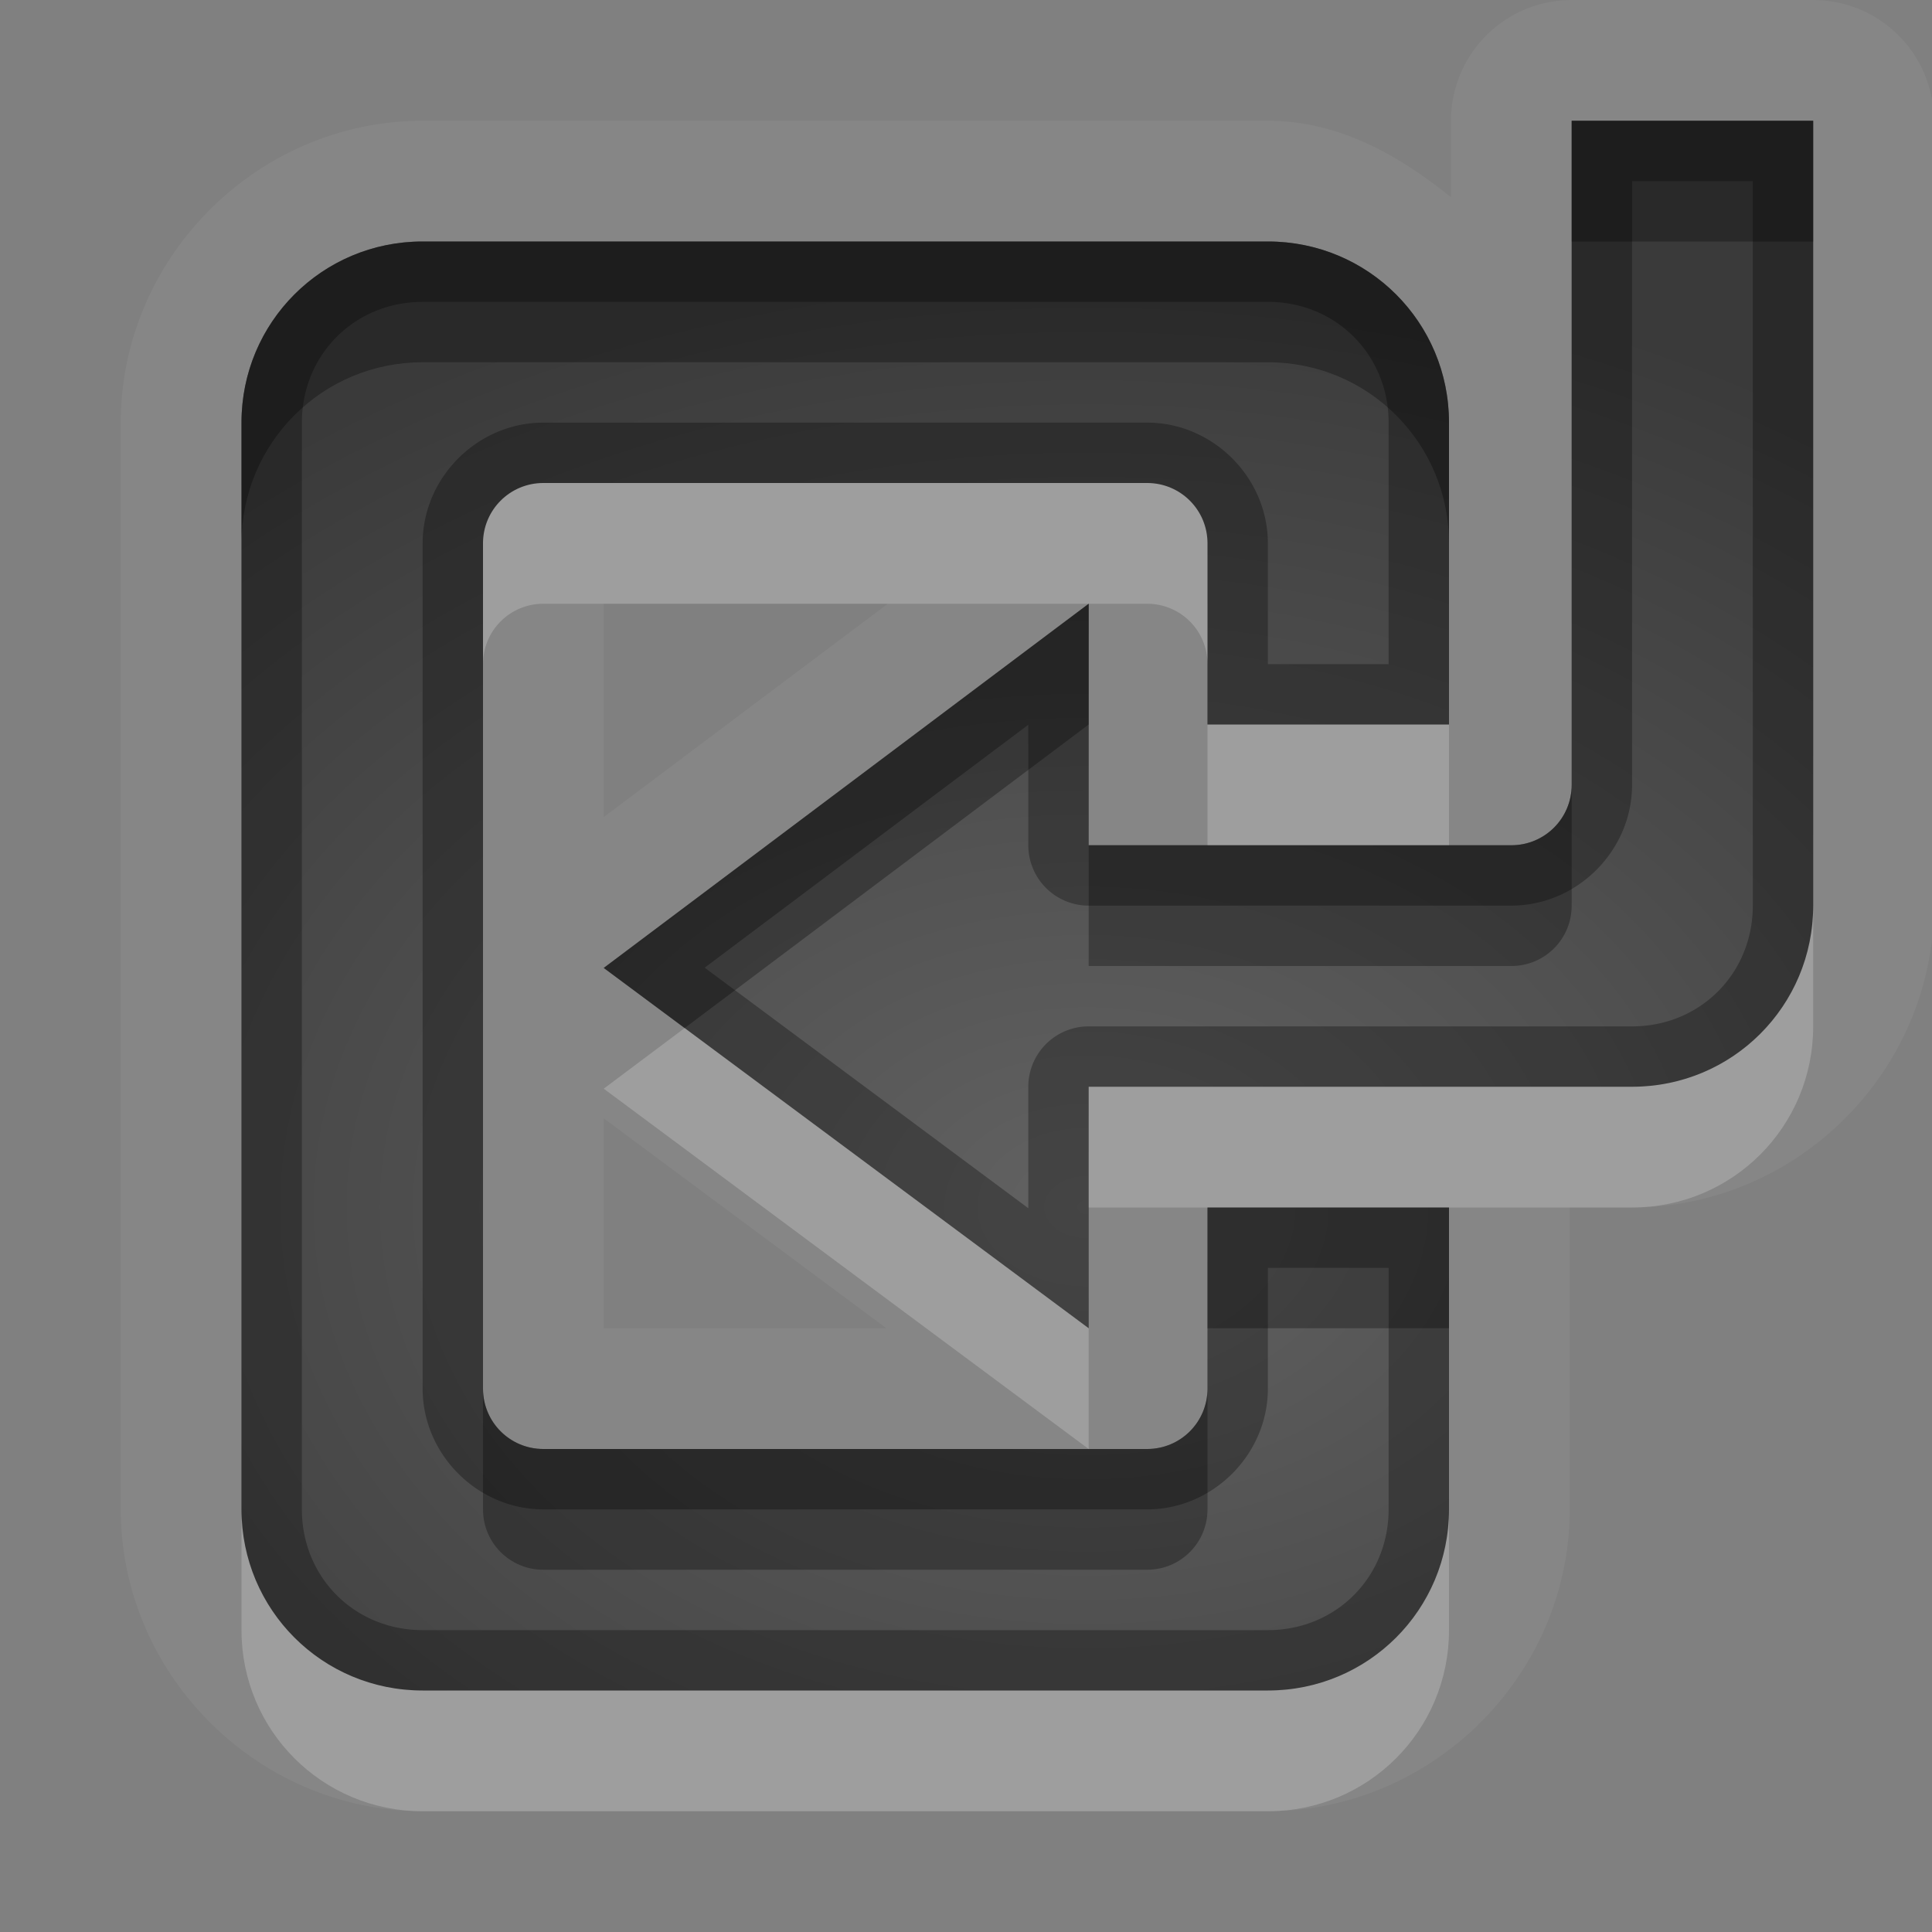 <?xml version="1.0" encoding="UTF-8"?>
<svg id="svg30" width="16" height="16" version="1.1" xmlns="http://www.w3.org/2000/svg" xmlns:cc="http://creativecommons.org/ns#" xmlns:dc="http://purl.org/dc/elements/1.1/" xmlns:rdf="http://www.w3.org/1999/02/22-rdf-syntax-ns#">
 <rect width="100%" height="100%" fill="#808080" stroke="none"/>
 <defs id="defs7">
  <radialGradient id="gr0" cx="9" cy="10" r="11" gradientTransform="matrix(1 0 0 .727 0 2.727)" gradientUnits="userSpaceOnUse">
   <stop id="stop2" stop-opacity=".235" offset="0"/>
   <stop id="stop4" stop-opacity=".549" offset="1"/>
  </radialGradient>
 </defs>
 <path id="path9" d="m13.016 0a1 1 0 0 0-1 1v0.633c-0.43-0.347-0.928-0.633-1.516-0.633h-7c-1.368 0-2.5 1.132-2.5 2.5v9c0 1.368 1.132 2.5 2.5 2.5h4.5 2.5c1.368 0 2.5-1.132 2.5-2.5v-2.5h0.516c1.368 0 2.5-1.132 2.5-2.5v-6.5a1 1 0 0 0-1-1h-2zm0 1h2v6.5c0 0.831-0.669 1.5-1.5 1.5h-2.5-2v2l-4.016-2.984 4.016-3.016v2h2 1.5c0.277 0 0.5-0.223 0.5-0.5v-5.5zm-9.516 1h7c0.831 0 1.5 0.669 1.5 1.5v2.5h-2v-1.5c0-0.277-0.223-0.5-0.5-0.5h-5c-0.277 0-0.5 0.223-0.5 0.5v7c0 0.277 0.223 0.5 0.5 0.5h3.5 1.5c0.277 0 0.5-0.223 0.5-0.5v-1.5h2v2.5c0 0.831-0.669 1.5-1.5 1.5h-2.5-4.5c-0.831 0-1.5-0.669-1.5-1.5v-9c0-0.831 0.669-1.5 1.5-1.5zm1.5 3h2.352l-2.352 1.766v-1.766zm0 4.262 2.34 1.738h-2.34v-1.738z" fill="#fff" opacity=".05"/>
 <path id="base" d="m13.016 1v5.5c0 0.277-0.223 0.5-0.5 0.5h-3.5v-2l-4.016 3.016 4.016 2.984v-2h4.5c0.831 0 1.5-0.669 1.5-1.5v-6.5h-2zm-9.516 1c-0.831 0-1.5 0.669-1.5 1.5v9c0 0.831 0.669 1.5 1.5 1.5h7c0.831 0 1.5-0.669 1.5-1.5v-2.5h-2v1.5c0 0.277-0.223 0.5-0.5 0.5h-5c-0.277 0-0.5-0.223-0.5-0.5v-7c0-0.277 0.223-0.5 0.5-0.5h5c0.277 0 0.5 0.223 0.5 0.5v1.5h2v-2.5c0-0.831-0.669-1.5-1.5-1.5h-7z" fill="url(#gr0)"/>
 <path id="path15" d="m13.016 1v5.5c0 0.277-0.223 0.5-0.5 0.5h-1.5-2v-2l-4.016 3.016 4.016 2.984v-2h2 2.5c0.831 0 1.5-0.669 1.5-1.5v-6.5h-2zm0.5 0.5h1v6c0 0.563-0.437 1-1 1h-2.5-2a0.5 0.5 0 0 0-0.5 0.5v1.006l-2.68-1.992 2.68-2.012v0.998a0.5 0.5 0 0 0 0.5 0.5h2 1.5c0.545 0 1-0.455 1-1v-5zm-10.016 0.5c-0.831 0-1.5 0.669-1.5 1.5v9c0 0.831 0.669 1.5 1.5 1.5h4.5 2.5c0.831 0 1.5-0.669 1.5-1.5v-2.5h-2v1.5c0 0.277-0.223 0.5-0.5 0.5h-1.5-3.5c-0.277 0-0.5-0.223-0.5-0.5v-7c0-0.277 0.223-0.5 0.5-0.5h5c0.277 0 0.5 0.223 0.5 0.5v1.5h2v-2.5c0-0.831-0.669-1.5-1.5-1.5h-7zm0 0.5h7c0.563 0 1 0.437 1 1v2h-1v-1c0-0.545-0.455-1-1-1h-5c-0.545 0-1 0.455-1 1v7c0 0.545 0.455 1 1 1h3.5 1.5c0.545 0 1-0.455 1-1v-1h1v2c0 0.563-0.437 1-1 1h-2.5-4.5c-0.563 0-1-0.437-1-1v-9c0-0.563 0.437-1 1-1z" opacity=".3"/>
 <path id="path20" d="m4.5 4c-0.277 0-0.5 0.223-0.5 0.5v1c0-0.277 0.223-0.5 0.5-0.5h4.516 0.484c0.277 0 0.5 0.223 0.5 0.5v-1c0-0.277-0.223-0.5-0.5-0.5h-5zm5.5 2v1h1.016 0.984v-1h-2zm5.016 1.5c0 0.831-0.669 1.5-1.5 1.5h-2.5-2v1h0.984 1.016 0.984 1.516c0.831 0 1.5-0.669 1.5-1.5v-1zm-9.346 1.014-0.67 0.502 4.016 2.984v-1l-3.346-2.486zm-3.67 3.986v1c0 0.831 0.669 1.5 1.5 1.5h4.5 2.5c0.831 0 1.5-0.669 1.5-1.5v-1c0 0.831-0.669 1.5-1.5 1.5h-2.5-4.5c-0.831 0-1.5-0.669-1.5-1.5z" fill="#fff" opacity=".2"/>
 <path id="path25" d="m13.016 1v1h2v-1h-2zm-9.516 1c-0.831 0-1.5 0.669-1.5 1.5v1c0-0.831 0.669-1.5 1.5-1.5h7c0.831 0 1.5 0.669 1.5 1.5v-1c0-0.831-0.669-1.5-1.5-1.5h-7zm5.516 3-4.016 3.016 0.67 0.498 3.346-2.514v-1zm4 1.5c0 0.277-0.223 0.5-0.5 0.5h-0.516-0.984-1.016-0.984v1h2 1.5c0.277 0 0.5-0.223 0.5-0.5v-1zm-3.016 3.5v1h2v-1h-0.984-1.016zm-6 1.5v1c0 0.277 0.223 0.5 0.5 0.5h3.5 1.5c0.277 0 0.5-0.223 0.5-0.5v-1c0 0.277-0.223 0.5-0.5 0.5h-0.484-1.016-3.5c-0.277 0-0.5-0.223-0.5-0.5z" opacity=".3"/>
</svg>
